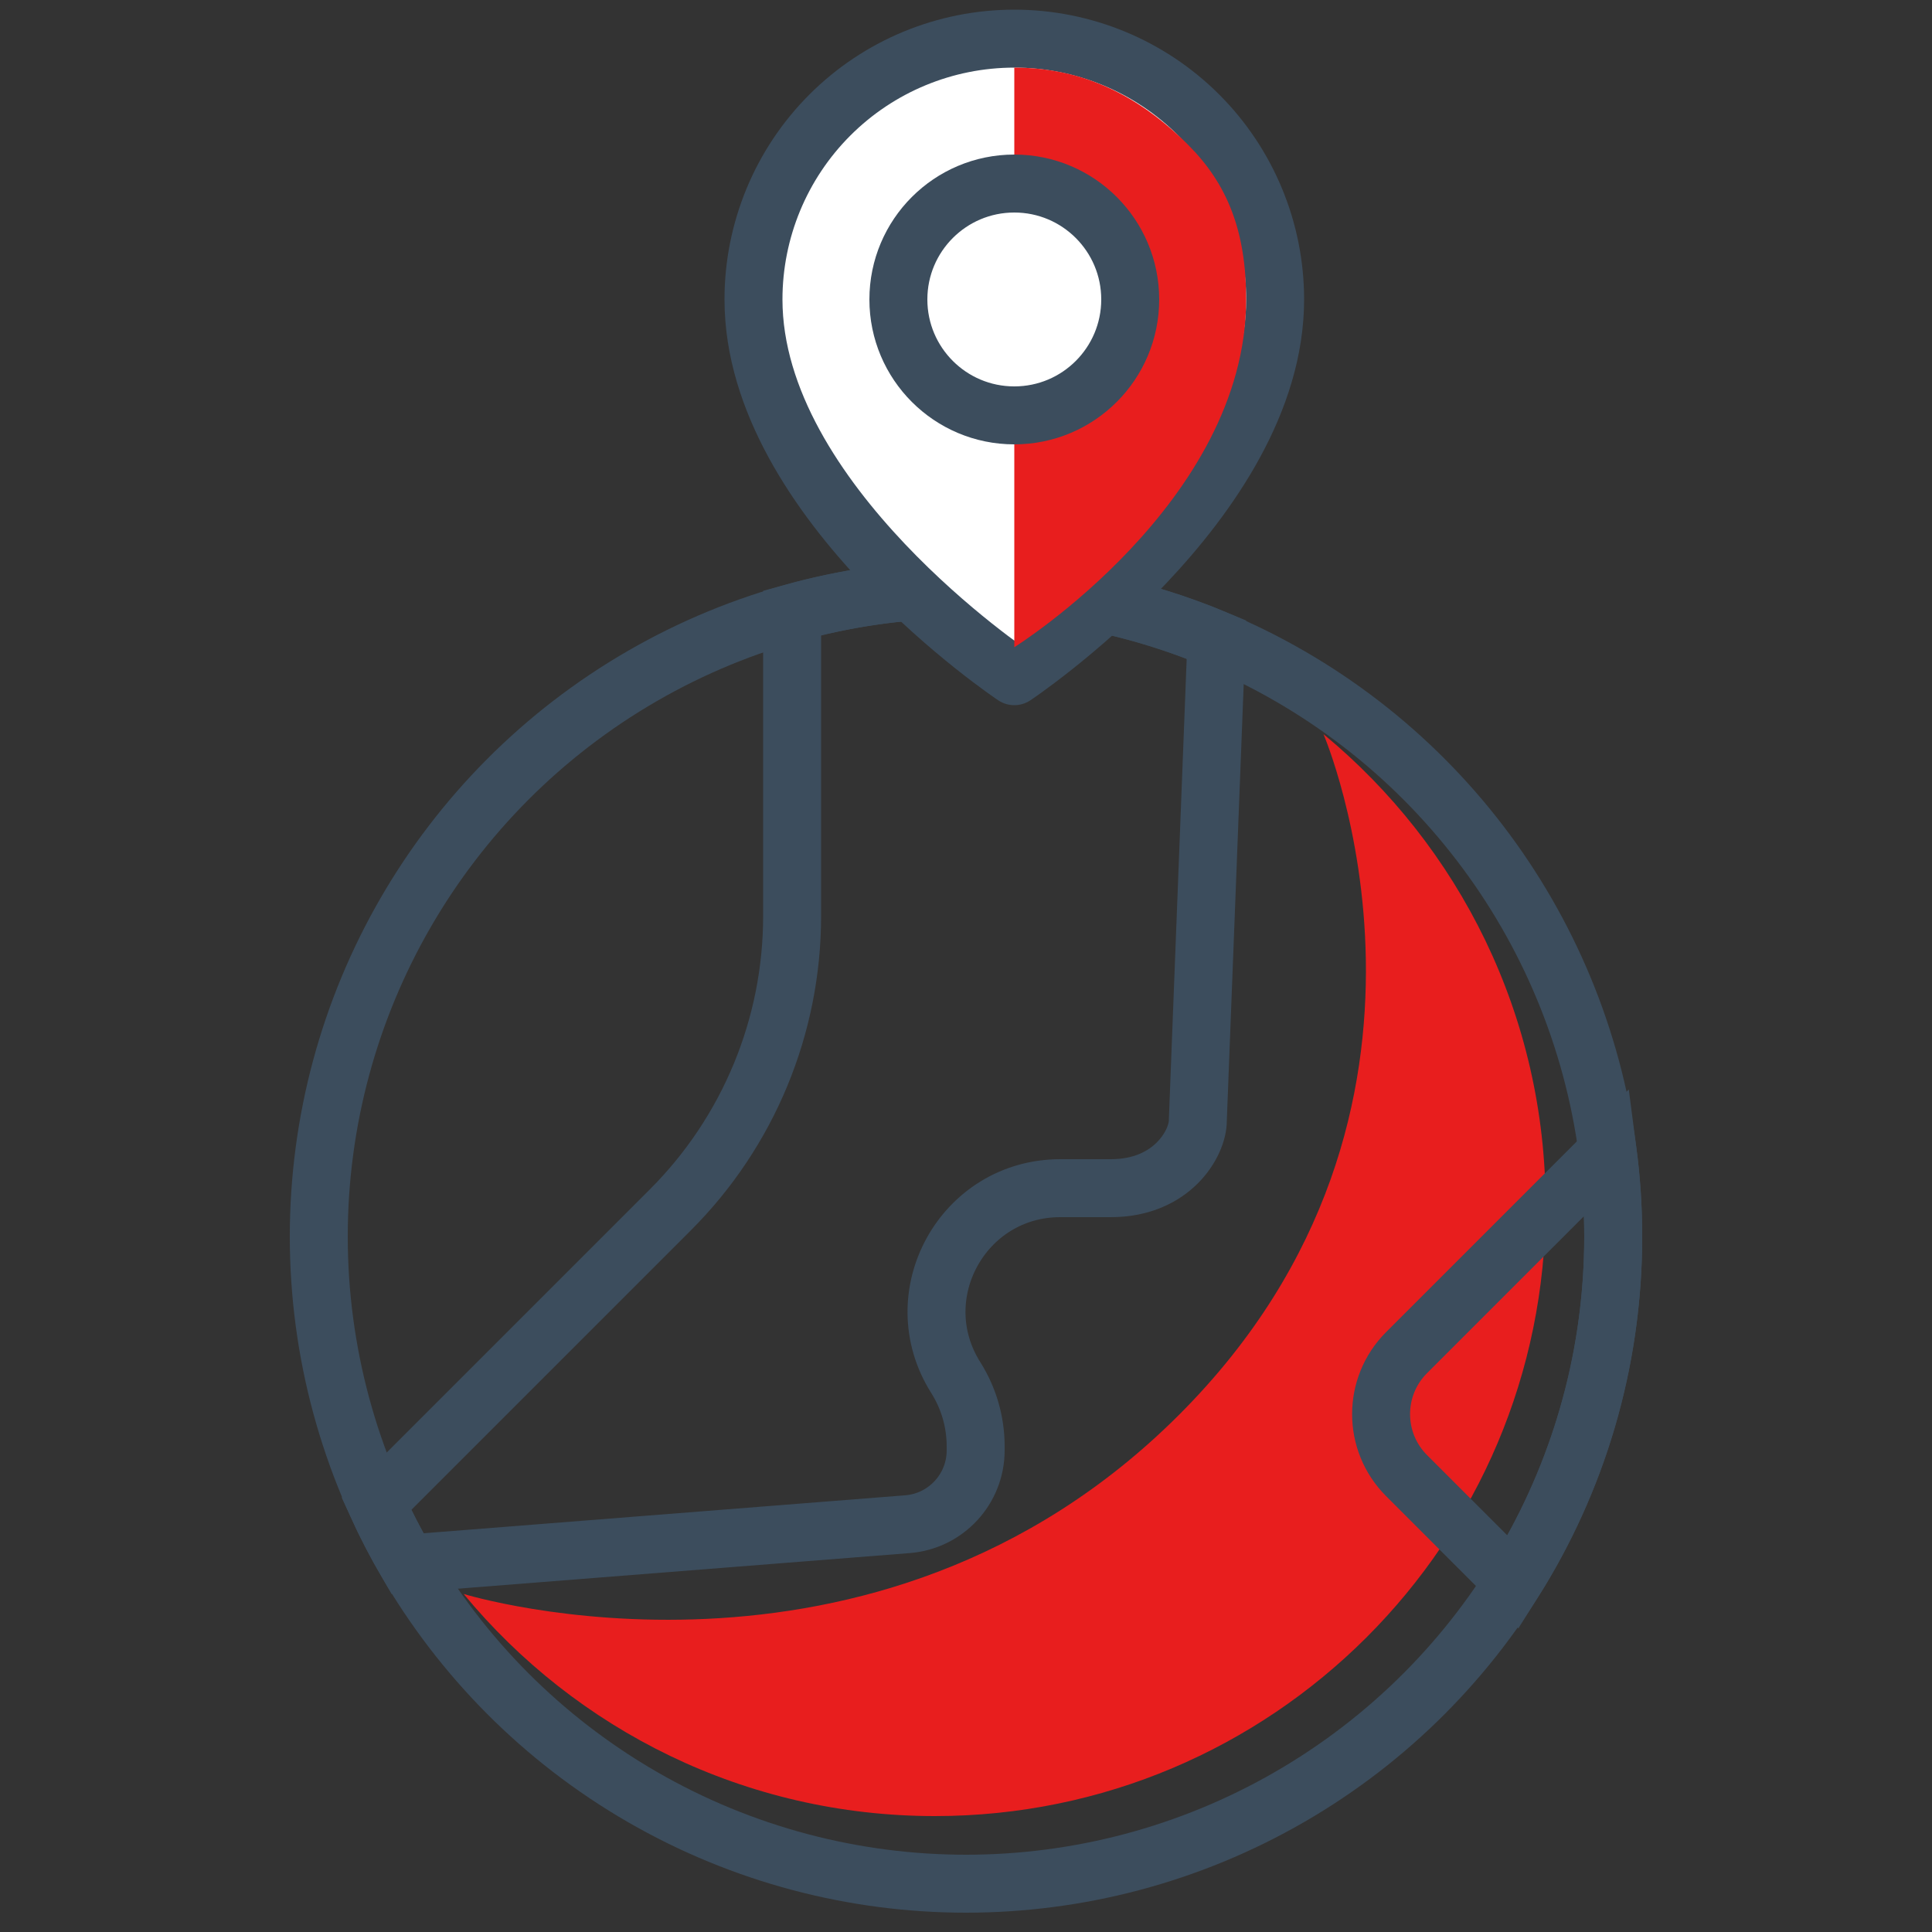 <svg width="100" height="100" viewBox="0 0 100 100" fill="none" xmlns="http://www.w3.org/2000/svg">
<rect x="0" y="0" width="100" height="100" fill="#333333" stroke="none"/>
<path d="M48.387 94C65.846 94 80 79.846 80 62.387C80 52.57 75.525 43.798 68.504 38C68.504 38 76.839 57.419 61.032 73.226C45.226 89.032 24 82.504 24 82.504C29.798 89.525 38.57 94 48.387 94Z" fill="#E81E1E"/>
<circle cx="50" cy="64" r="33.5" stroke="#3C4D5D" stroke-width="3"/>
<path d="M62.001 57.942L62 57.971V58C62 59.172 60.672 61.5 57.5 61.5H54.877C49.842 61.5 46.783 67.049 49.472 71.306C50.144 72.37 50.5 73.602 50.5 74.859V75.072C50.5 77.071 48.962 78.735 46.969 78.892L21.087 80.932C20.501 79.932 19.965 78.9 19.482 77.838L34.703 62.617C38.735 58.585 41 53.116 41 47.414V31.722C43.862 30.926 46.88 30.5 50 30.5C54.598 30.5 58.976 31.425 62.962 33.099L62.001 57.942ZM83.214 59.602C83.403 61.041 83.5 62.509 83.5 64C83.5 70.584 81.602 76.72 78.324 81.897L72.803 76.376C71.046 74.619 71.046 71.77 72.803 70.013L83.214 59.602Z" stroke="#3C4D5D" stroke-width="3"/>
<path d="M66 15.5C66 26 52.5 35 52.5 35C52.5 35 39 26 39 15.5C39 11.92 40.422 8.486 42.954 5.954C45.486 3.422 48.92 2 52.5 2C56.08 2 59.514 3.422 62.046 5.954C64.578 8.486 66 11.92 66 15.5Z" fill="white" stroke="#3C4D5D" stroke-width="3" stroke-linecap="round" stroke-linejoin="round"/>
<path d="M52.5 33.5C52.5 33.5 64.5 26 64.5 15.5C64.5 11.919 63.5 9.5 61.5 7.5C58.968 4.968 56.08 3.5 52.5 3.5V33.5Z" fill="#E81E1E"/>
<circle cx="52.5" cy="15.5" r="6" fill="white" stroke="#3C4D5D" stroke-width="3"/>
</svg>
